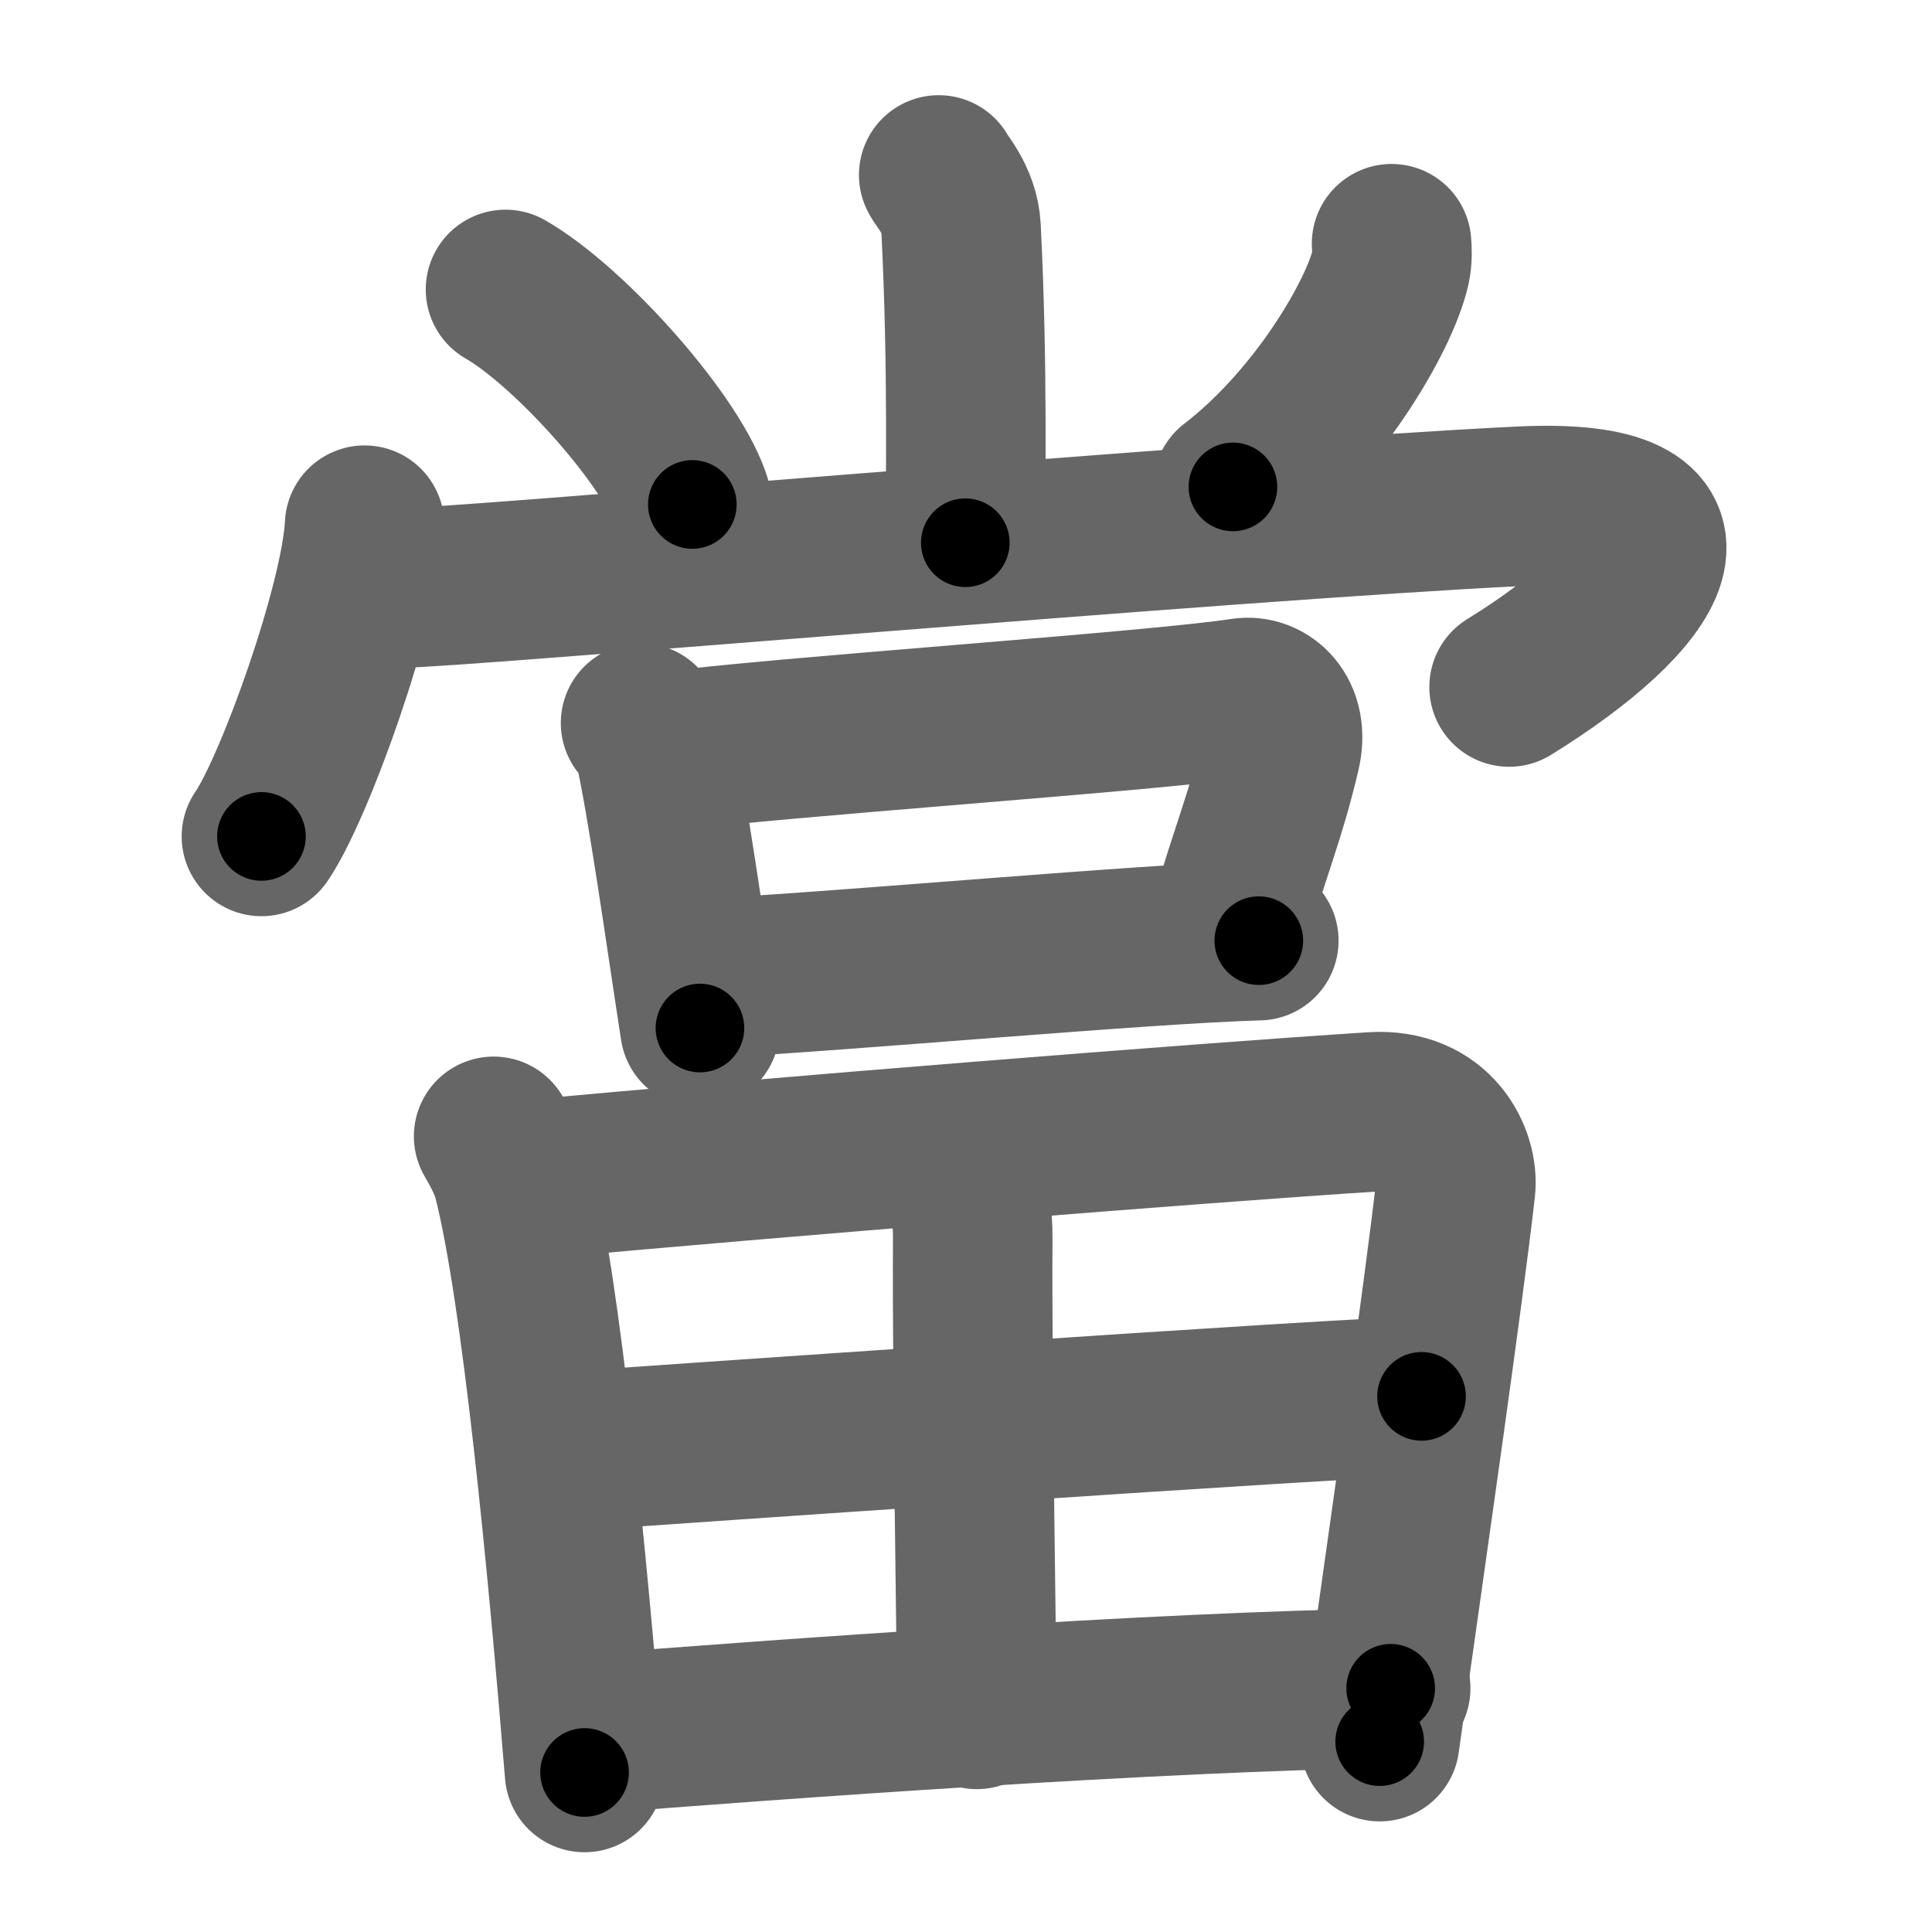 <svg xmlns="http://www.w3.org/2000/svg" width="109" height="109" viewBox="0 0 109 109" id="7576"><g fill="none" stroke="#666" stroke-width="9" stroke-linecap="round" stroke-linejoin="round"><g><g><g><path d="M52.96,9.87c0.09,0.26,1.17,1.35,1.26,2.99c0.4,7.9,0.24,15.07,0.24,17.76" /><path d="M28.52,16.33c3.72,2.14,9.61,8.8,10.54,12.13" /><path d="M78.51,13.75c0.03,0.32,0.05,0.83-0.05,1.3c-0.61,2.74-4.11,8.74-8.9,12.42" /></g><g><g><path d="M20.57,29.63c-0.22,4.46-3.98,14.9-5.82,17.56" /><path d="M22.49,33.18c3.31,0,46.71-3.81,63.3-4.62c11.46-0.56,7.46,5.19-0.65,10.2" /></g><g><path d="M36.14,40.79c0.28,0.31,0.61,0.56,0.7,0.96c0.81,3.56,1.84,11.03,2.65,16.25" /><path d="M37.91,42.38c5.25-0.75,27.37-2.25,32.22-3.01c1.22-0.19,2.64,0.93,2.12,3.1c-0.84,3.54-1.55,5.07-2.98,9.88" /><path d="M40.08,55.19c8.17-0.44,24.42-1.94,30.94-2.12" /></g></g></g><g><path d="M27.85,64.11c0.37,0.63,0.87,1.55,1.07,2.33c1.63,6.38,3.1,21.81,4.06,33.56" /><path d="M29.58,66.58c14.42-1.33,38.19-3.23,47.87-3.85c3.56-0.23,4.87,2.62,4.67,4.33c-0.71,6.26-2.87,21.19-4.28,31.2" /><path d="M53.93,66.4c0.82,0.6,0.96,2.35,0.95,3.47c-0.05,7.4,0.23,23.89,0.23,26.57" /><path d="M31.39,81.94c4.22-0.31,45.32-3.16,48.81-3.16" /><path d="M33.17,97.84c10.58-0.84,32.41-2.42,45.29-2.59" /></g></g></g><g fill="none" stroke="#000" stroke-width="5" stroke-linecap="round" stroke-linejoin="round"><path d="M52.96,9.87c0.09,0.26,1.17,1.35,1.26,2.99c0.4,7.9,0.24,15.07,0.24,17.76" stroke-dasharray="21.058" stroke-dashoffset="21.058"><animate attributeName="stroke-dashoffset" values="21.058;21.058;0" dur="0.211s" fill="freeze" begin="0s;7576.click" /></path><path d="M28.52,16.33c3.72,2.14,9.61,8.8,10.54,12.13" stroke-dasharray="16.298" stroke-dashoffset="16.298"><animate attributeName="stroke-dashoffset" values="16.298" fill="freeze" begin="7576.click" /><animate attributeName="stroke-dashoffset" values="16.298;16.298;0" keyTimes="0;0.564;1" dur="0.374s" fill="freeze" begin="0s;7576.click" /></path><path d="M78.51,13.75c0.03,0.32,0.05,0.83-0.05,1.3c-0.61,2.74-4.11,8.74-8.9,12.42" stroke-dasharray="16.807" stroke-dashoffset="16.807"><animate attributeName="stroke-dashoffset" values="16.807" fill="freeze" begin="7576.click" /><animate attributeName="stroke-dashoffset" values="16.807;16.807;0" keyTimes="0;0.69;1" dur="0.542s" fill="freeze" begin="0s;7576.click" /></path><path d="M20.57,29.63c-0.22,4.46-3.98,14.9-5.82,17.56" stroke-dasharray="18.61" stroke-dashoffset="18.61"><animate attributeName="stroke-dashoffset" values="18.61" fill="freeze" begin="7576.click" /><animate attributeName="stroke-dashoffset" values="18.61;18.61;0" keyTimes="0;0.745;1" dur="0.728s" fill="freeze" begin="0s;7576.click" /></path><path d="M22.49,33.18c3.31,0,46.71-3.81,63.3-4.62c11.46-0.56,7.46,5.19-0.65,10.2" stroke-dasharray="83.007" stroke-dashoffset="83.007"><animate attributeName="stroke-dashoffset" values="83.007" fill="freeze" begin="7576.click" /><animate attributeName="stroke-dashoffset" values="83.007;83.007;0" keyTimes="0;0.538;1" dur="1.352s" fill="freeze" begin="0s;7576.click" /></path><path d="M36.14,40.79c0.28,0.31,0.61,0.56,0.7,0.96c0.81,3.56,1.84,11.03,2.65,16.25" stroke-dasharray="17.672" stroke-dashoffset="17.672"><animate attributeName="stroke-dashoffset" values="17.672" fill="freeze" begin="7576.click" /><animate attributeName="stroke-dashoffset" values="17.672;17.672;0" keyTimes="0;0.884;1" dur="1.529s" fill="freeze" begin="0s;7576.click" /></path><path d="M37.91,42.38c5.25-0.75,27.37-2.25,32.22-3.01c1.22-0.19,2.64,0.93,2.12,3.1c-0.84,3.54-1.55,5.07-2.98,9.88" stroke-dasharray="47.169" stroke-dashoffset="47.169"><animate attributeName="stroke-dashoffset" values="47.169" fill="freeze" begin="7576.click" /><animate attributeName="stroke-dashoffset" values="47.169;47.169;0" keyTimes="0;0.764;1" dur="2.001s" fill="freeze" begin="0s;7576.click" /></path><path d="M40.08,55.19c8.17-0.44,24.42-1.94,30.94-2.12" stroke-dasharray="31.015" stroke-dashoffset="31.015"><animate attributeName="stroke-dashoffset" values="31.015" fill="freeze" begin="7576.click" /><animate attributeName="stroke-dashoffset" values="31.015;31.015;0" keyTimes="0;0.866;1" dur="2.311s" fill="freeze" begin="0s;7576.click" /></path><path d="M27.85,64.11c0.37,0.63,0.87,1.55,1.07,2.33c1.63,6.38,3.1,21.81,4.06,33.56" stroke-dasharray="36.402" stroke-dashoffset="36.402"><animate attributeName="stroke-dashoffset" values="36.402" fill="freeze" begin="7576.click" /><animate attributeName="stroke-dashoffset" values="36.402;36.402;0" keyTimes="0;0.864;1" dur="2.675s" fill="freeze" begin="0s;7576.click" /></path><path d="M29.58,66.58c14.42-1.33,38.19-3.23,47.87-3.85c3.56-0.23,4.87,2.62,4.67,4.33c-0.71,6.26-2.87,21.19-4.28,31.2" stroke-dasharray="86.806" stroke-dashoffset="86.806"><animate attributeName="stroke-dashoffset" values="86.806" fill="freeze" begin="7576.click" /><animate attributeName="stroke-dashoffset" values="86.806;86.806;0" keyTimes="0;0.804;1" dur="3.328s" fill="freeze" begin="0s;7576.click" /></path><path d="M53.93,66.4c0.82,0.6,0.96,2.35,0.95,3.47c-0.05,7.4,0.23,23.89,0.23,26.57" stroke-dasharray="30.279" stroke-dashoffset="30.279"><animate attributeName="stroke-dashoffset" values="30.279" fill="freeze" begin="7576.click" /><animate attributeName="stroke-dashoffset" values="30.279;30.279;0" keyTimes="0;0.917;1" dur="3.631s" fill="freeze" begin="0s;7576.click" /></path><path d="M31.39,81.94c4.22-0.31,45.32-3.16,48.81-3.16" stroke-dasharray="48.914" stroke-dashoffset="48.914"><animate attributeName="stroke-dashoffset" values="48.914" fill="freeze" begin="7576.click" /><animate attributeName="stroke-dashoffset" values="48.914;48.914;0" keyTimes="0;0.881;1" dur="4.12s" fill="freeze" begin="0s;7576.click" /></path><path d="M33.17,97.84c10.58-0.84,32.41-2.42,45.29-2.59" stroke-dasharray="45.371" stroke-dashoffset="45.371"><animate attributeName="stroke-dashoffset" values="45.371" fill="freeze" begin="7576.click" /><animate attributeName="stroke-dashoffset" values="45.371;45.371;0" keyTimes="0;0.901;1" dur="4.574s" fill="freeze" begin="0s;7576.click" /></path></g></svg>